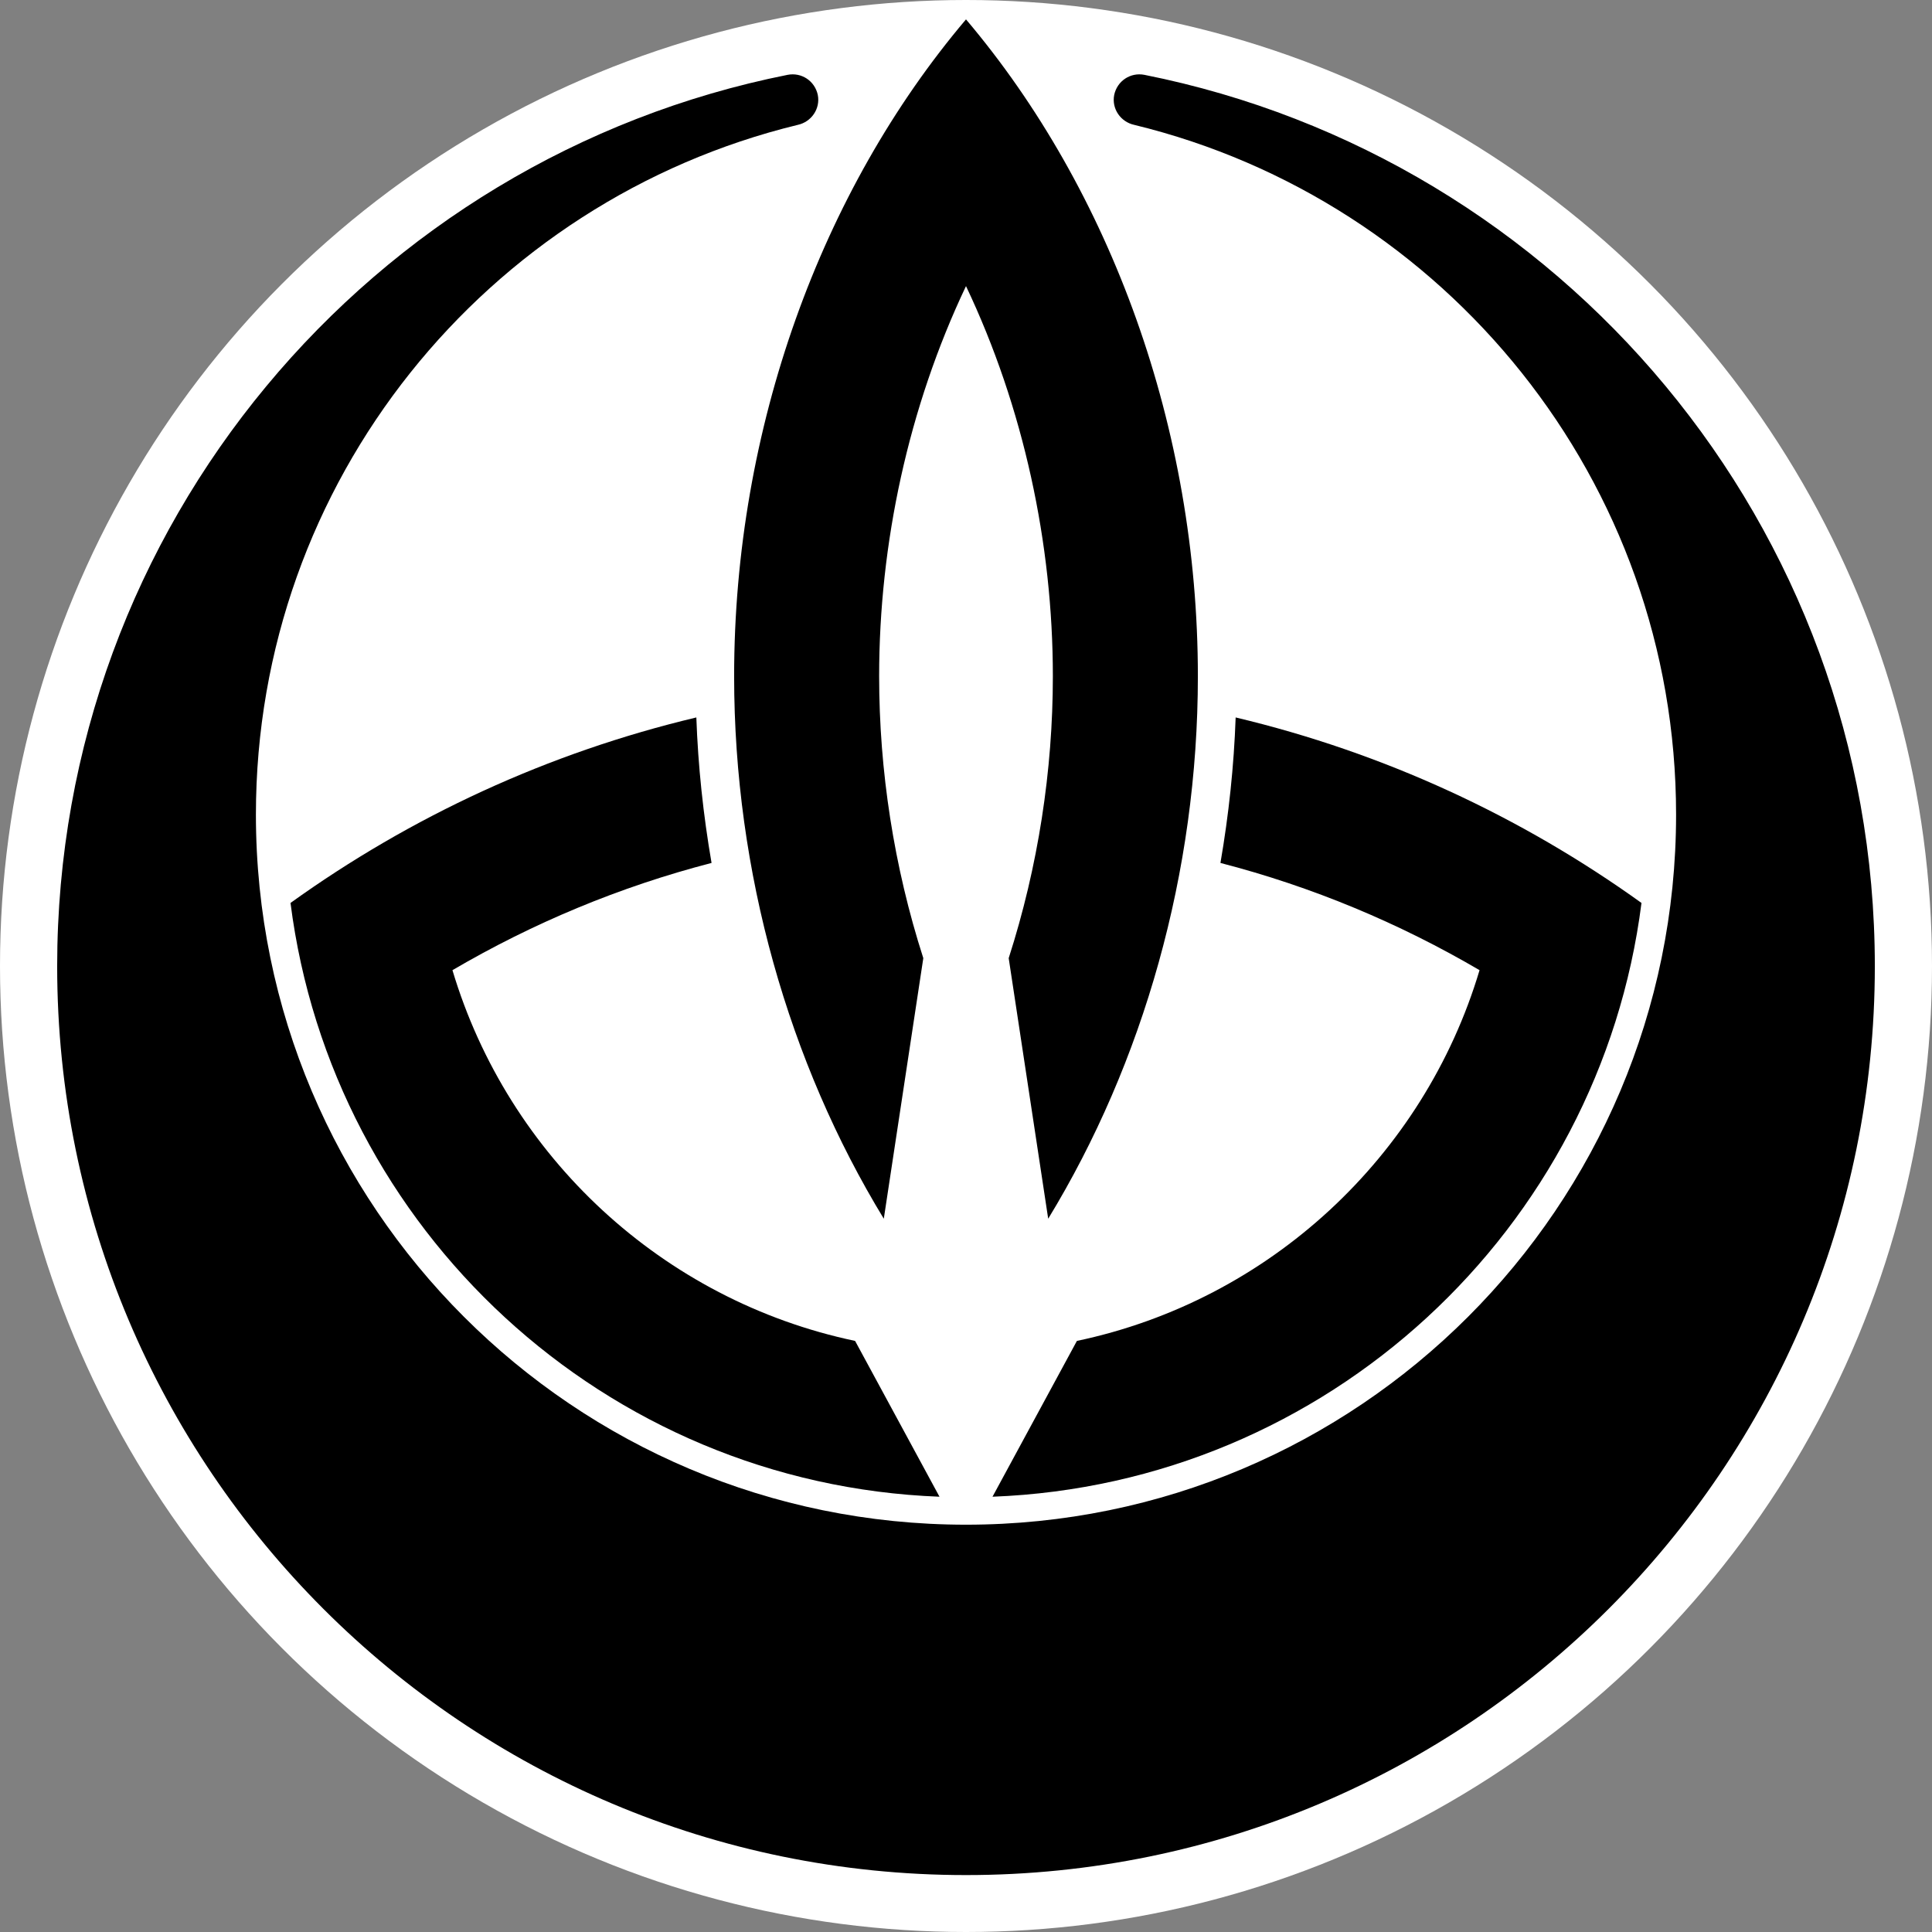<?xml version="1.0" encoding="UTF-8" standalone="no"?>
<!-- Creator: CorelDRAW X7 -->

<svg
   xmlns:dc="http://purl.org/dc/elements/1.1/"
   xmlns:cc="http://creativecommons.org/ns#"
   xmlns:rdf="http://www.w3.org/1999/02/22-rdf-syntax-ns#"
   xmlns:svg="http://www.w3.org/2000/svg"
   xmlns="http://www.w3.org/2000/svg"
   xmlns:sodipodi="http://sodipodi.sourceforge.net/DTD/sodipodi-0.dtd"
   xmlns:inkscape="http://www.inkscape.org/namespaces/inkscape"
   xml:space="preserve"
   width="7.874in"
   height="7.874in"
   version="1.1"
   style="clip-rule:evenodd;fill-rule:evenodd;image-rendering:optimizeQuality;shape-rendering:geometricPrecision;text-rendering:geometricPrecision"
   viewBox="0 0 7874.001 7874.001"
   id="svg3598"
   inkscape:version="0.91 r13725"
   sodipodi:docname="Aleph - Garuda Tacbots - [N3] [Vyo].svg"><rect x="0" y="0" width="7874.001" height="7874.001" fill="#808080" stroke="none"/><sodipodi:namedview
     pagecolor="#ffffff"
     bordercolor="#666666"
     borderopacity="1"
     objecttolerance="10"
     gridtolerance="10"
     guidetolerance="10"
     inkscape:pageopacity="0"
     inkscape:pageshadow="2"
     inkscape:window-width="640"
     inkscape:window-height="480"
     id="namedview3614"
     showgrid="false"
     inkscape:zoom="0.23838384"
     inkscape:cx="736.83001"
     inkscape:cy="849.33005"
     inkscape:window-x="0"
     inkscape:window-y="0"
     inkscape:window-maximized="0"
     inkscape:current-layer="svg3598" /><defs
     id="defs3600"><style
       type="text/css"
       id="style3602"><![CDATA[
    .fil1 {fill:black}
    .fil0 {fill:white}
   ]]></style></defs><g
     id="Layer_x0020_1"
     transform="translate(3937,-7063)"><circle
       class="fil0"
       cy="11000"
       r="3937"
       id="circle3606"
       cx="0"
       style="fill:#ffffff" /><path
       class="fil1"
       d="m 727,7368 c 1697,338 2977,1836 2977,3633 0,2045 -1658,3704 -3704,3704 -2046,0 -3704,-1659 -3704,-3704 0,-1797 1280,-3295 2977,-3633 57,-11 111,25 123,82 11,56 -26,110 -82,122 l 0,0 c -1267,308 -2208,1450 -2208,2811 0,1599 1296,2894 2894,2894 1598,0 2894,-1295 2894,-2894 0,-1361 -941,-2503 -2208,-2811 l 0,0 c -56,-12 -93,-66 -82,-122 12,-57 66,-93 123,-82 z"
       id="path3608"
       inkscape:connector-curvature="0"
       style="fill:#000000" /><path
       class="fil1"
       d="m 2753,10743 c -169,1331 -1281,2368 -2645,2420 l 344,-635 c 784,-165 1414,-751 1641,-1511 -326,-191 -681,-340 -1056,-437 34,-197 55,-395 62,-593 605,144 1164,404 1654,756 z m -2861,2420 c -1364,-52 -2476,-1089 -2645,-2420 490,-352 1049,-612 1654,-756 7,198 28,396 62,593 -375,97 -730,246 -1056,437 227,760 857,1346 1641,1511 l 344,635 z"
       id="path3610"
       inkscape:connector-curvature="0"
       style="fill:#000000" /><path
       class="fil1"
       d="m 0,7142 c 591,698 945,1668 945,2677 0,800 -223,1576 -610,2211 L 174,10968 C 294,10595 354,10203 354,9819 354,9279 235,8724 0,8229 c -235,495 -354,1050 -354,1590 0,384 60,776 180,1149 l -161,1062 C -722,11395 -945,10619 -945,9819 -945,8810 -591,7840 0,7142 Z"
       id="path3612"
       inkscape:connector-curvature="0"
       style="fill:#000000" /></g></svg>